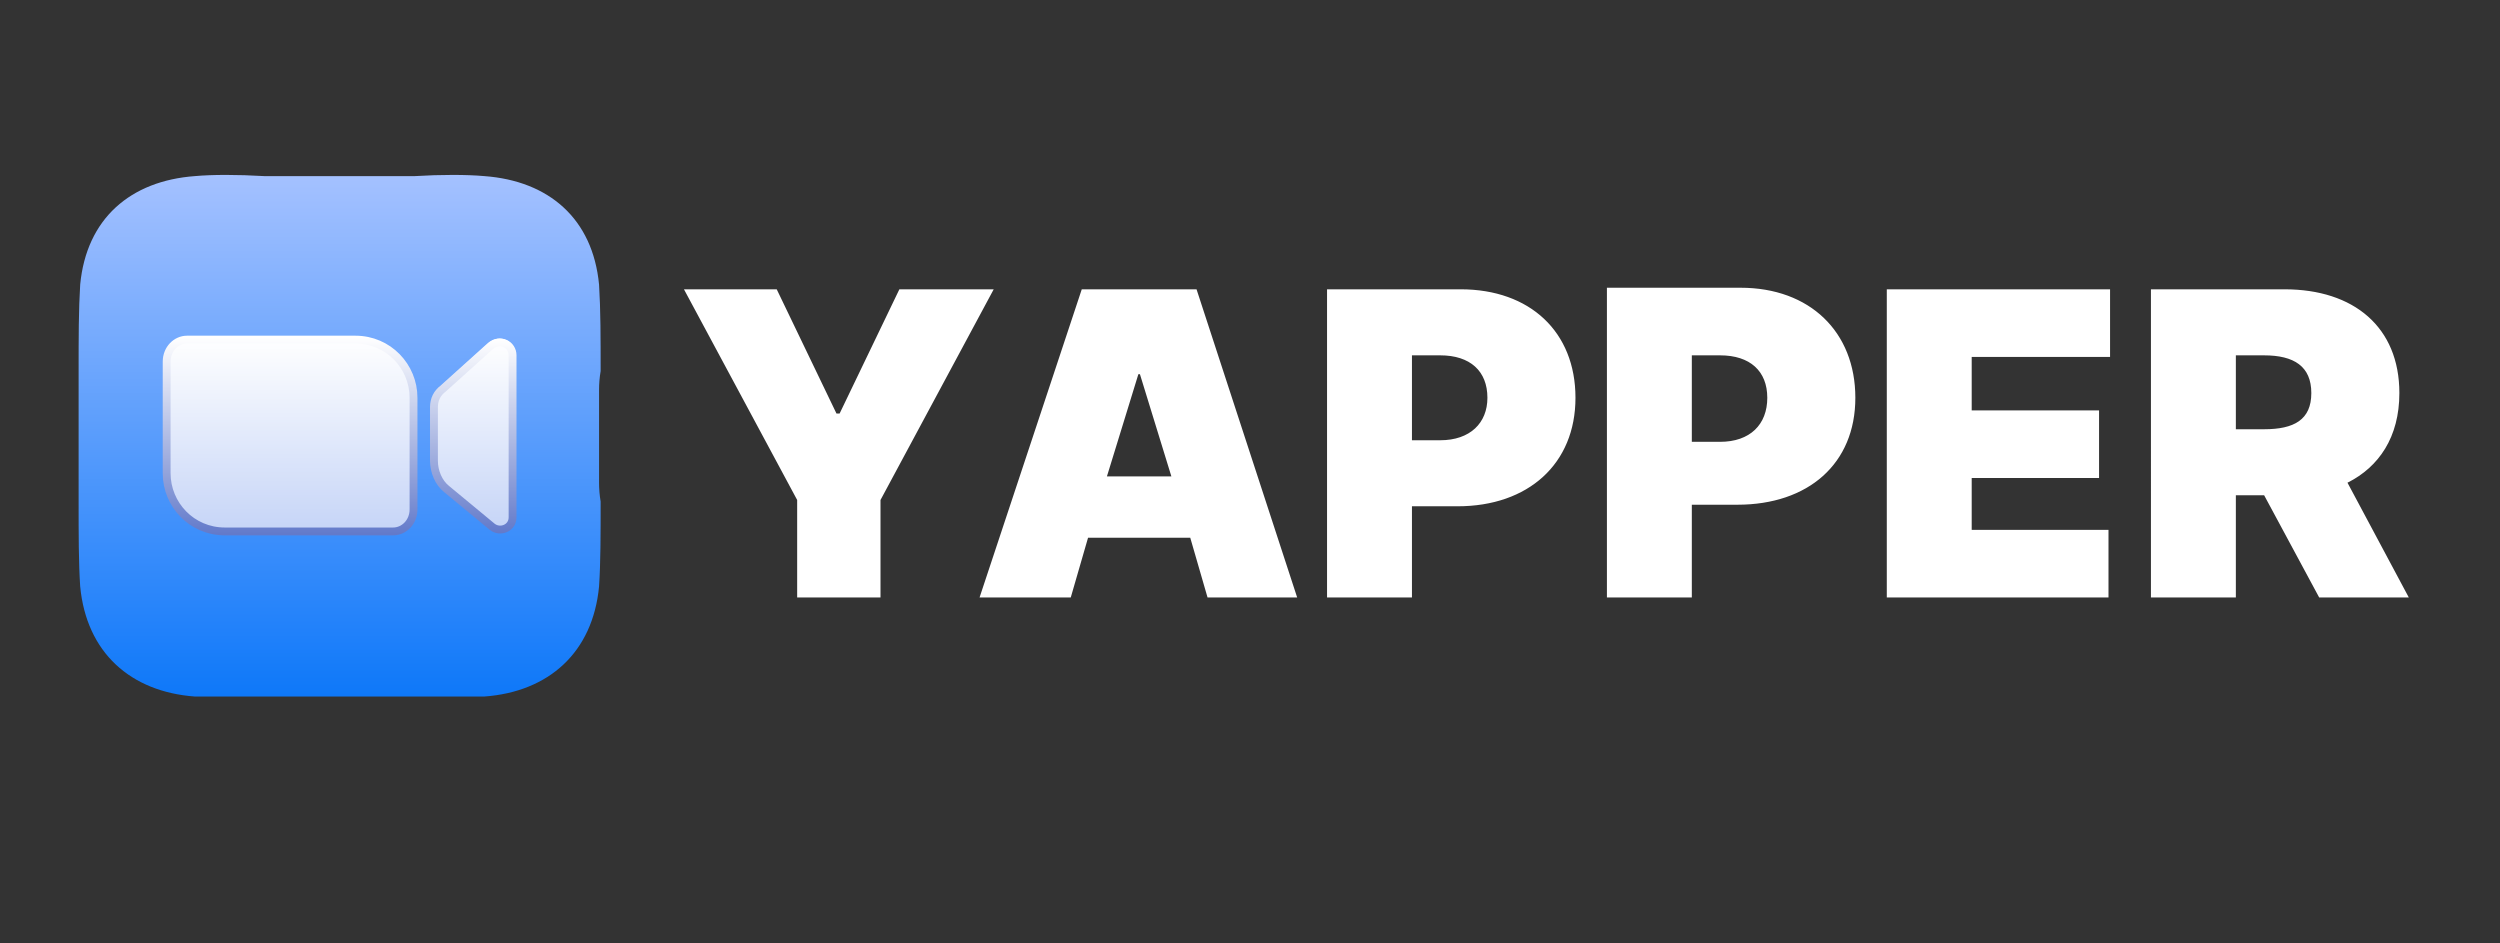 <svg version="1.2" xmlns="http://www.w3.org/2000/svg" viewBox="0 0 159 60" width="159" height="60">
	<rect x="0" y="0" width="159" height="60" fill="#333333" stroke="none"/>
	<title>yapper-logo-svg</title>
	<defs>
		<linearGradient id="g1" x2="1" gradientUnits="userSpaceOnUse" gradientTransform="matrix(0,33.173,-33.142,0,21.58,11.151)">
			<stop offset="0" stop-color="#a4c1ff"/>
			<stop offset="1" stop-color="#0e78f9"/>
		</linearGradient>
		<linearGradient id="g2" x2="1" gradientUnits="userSpaceOnUse" gradientTransform="matrix(0,12.508,-16.087,0,18.441,21.447)">
			<stop offset="0" stop-color="#ffffff"/>
			<stop offset="1" stop-color="#c5d4f7"/>
		</linearGradient>
		<linearGradient id="g3" x2="1" gradientUnits="userSpaceOnUse" gradientTransform="matrix(0,12.508,-16.194,0,18.441,21.447)">
			<stop offset="0" stop-color="#ffffff"/>
			<stop offset="1" stop-color="#637aca"/>
		</linearGradient>
		<linearGradient id="g4" x2="1" gradientUnits="userSpaceOnUse" gradientTransform="matrix(0,12.297,-5.349,0,30.124,21.567)">
			<stop offset="0" stop-color="#ffffff"/>
			<stop offset="1" stop-color="#c5d4f7"/>
		</linearGradient>
		<linearGradient id="g5" x2="1" gradientUnits="userSpaceOnUse" gradientTransform="matrix(0,12.297,-5.138,0,30.124,21.567)">
			<stop offset="0" stop-color="#ffffff"/>
			<stop offset="1" stop-color="#637aca"/>
		</linearGradient>
	</defs>
	<style>
		.s0 { fill: url(#g1) } 
		.s1 { fill: url(#g2) } 
		.s2 { fill: none;stroke: url(#g3);stroke-width: .5 } 
		.s3 { fill: url(#g4) } 
		.s4 { fill: none;stroke: url(#g5);stroke-width: .5 } 
		.s5 { fill: #ffffff } 
	</style>
	<path class="s0" d="m16.8 11.2q0.9 0 1.8 0h6q0.8 0 1.8 0c1.6-0.1 3.3-0.1 4.4 0 4.1 0.3 6.9 2.7 7.3 6.9 0.1 1.6 0.1 3.4 0.1 5.5q-0.1 0.6-0.1 1.2v5.9q0 0.6 0.1 1.2c0 2.1 0 3.9-0.1 5.4-0.4 4.2-3.2 6.7-7.3 7-1.1 0-2.8 0-4.4 0q-1 0-1.8 0h-6q-0.9 0-1.8 0c-1.7 0-3.3 0-4.4 0-4.1-0.3-6.9-2.8-7.3-7-0.1-1.5-0.1-3.3-0.1-5.4q0-0.6 0-1.2v-5.9q0-0.6 0-1.2c0-2.1 0-3.9 0.1-5.5 0.4-4.2 3.2-6.6 7.3-6.9 1.1-0.1 2.7-0.1 4.4 0z"/>
	<g>
		<path class="s1" d="m10.4 23c0-0.9 0.7-1.6 1.5-1.6h10.7c2.2 0 3.9 1.8 3.9 3.9v7.1c0 0.9-0.7 1.6-1.5 1.6h-10.7c-2.2 0-3.9-1.8-3.9-3.9z"/>
		<path fill-rule="evenodd" class="s2" d="m11.9 21.6h10.7c2.1 0 3.7 1.7 3.7 3.7v7.1c0 0.8-0.6 1.4-1.3 1.4h-10.7c-2.1 0-3.7-1.7-3.7-3.7v-7.1c0-0.8 0.6-1.4 1.3-1.4z"/>
	</g>
	<g>
		<path class="s3" d="m27.4 25.9c0-0.5 0.3-1 0.7-1.4l3-2.7c0.7-0.6 1.7-0.1 1.7 0.8v10.3c0 0.8-1 1.3-1.7 0.7l-2.8-2.4c-0.5-0.4-0.9-1.1-0.9-1.9z"/>
		<path fill-rule="evenodd" class="s4" d="m28.2 24.7l3-2.7c0.6-0.5 1.4-0.1 1.4 0.6v10.3c0 0.7-0.8 1-1.3 0.6l-2.9-2.4c-0.5-0.4-0.8-1.1-0.8-1.8v-3.4c0-0.5 0.2-0.9 0.6-1.2z"/>
		<path id="YAPPER" class="s5" aria-label="YAPPER"  d="m43.5 18.4l7.2 13.4v6.2h5.3v-6.2l7.2-13.4h-6l-3.8 7.9h-0.2l-3.8-7.9zm24.6 19.6l1.1-3.8h6.5l1.1 3.8h5.7l-6.4-19.6h-7.3l-6.5 19.6zm2.3-7.7l2-6.5h0.1l2 6.5zm14 7.7h5.4v-5.8h2.9c4.5 0 7.5-2.7 7.5-6.9 0-4.2-2.9-6.9-7.3-6.9h-8.5zm5.4-10v-5.4h1.8c1.9 0 3 1 3 2.7 0 1.6-1.1 2.7-3 2.7zm12.4 10h5.4v-5.9h2.9c4.5 0 7.5-2.6 7.5-6.8 0-4.2-2.9-7-7.3-7h-8.5zm5.4-9.9v-5.5h1.8c1.9 0 3 1 3 2.7 0 1.7-1.1 2.8-3 2.8zm12.4 9.9h14.1v-4.3h-8.7v-3.3h8.1v-4.3h-8.1v-3.4h8.8v-4.3h-14.2zm16.8 0h5.4v-6.5h1.8l3.5 6.5h5.7l-3.9-7.3c2-1 3.3-2.9 3.3-5.7 0-4.2-2.9-6.6-7.3-6.6h-8.5zm5.4-10.7v-4.7h1.8c1.9 0 3 0.7 3 2.4 0 1.7-1.1 2.3-3 2.3z"/>
	</g>
</svg>